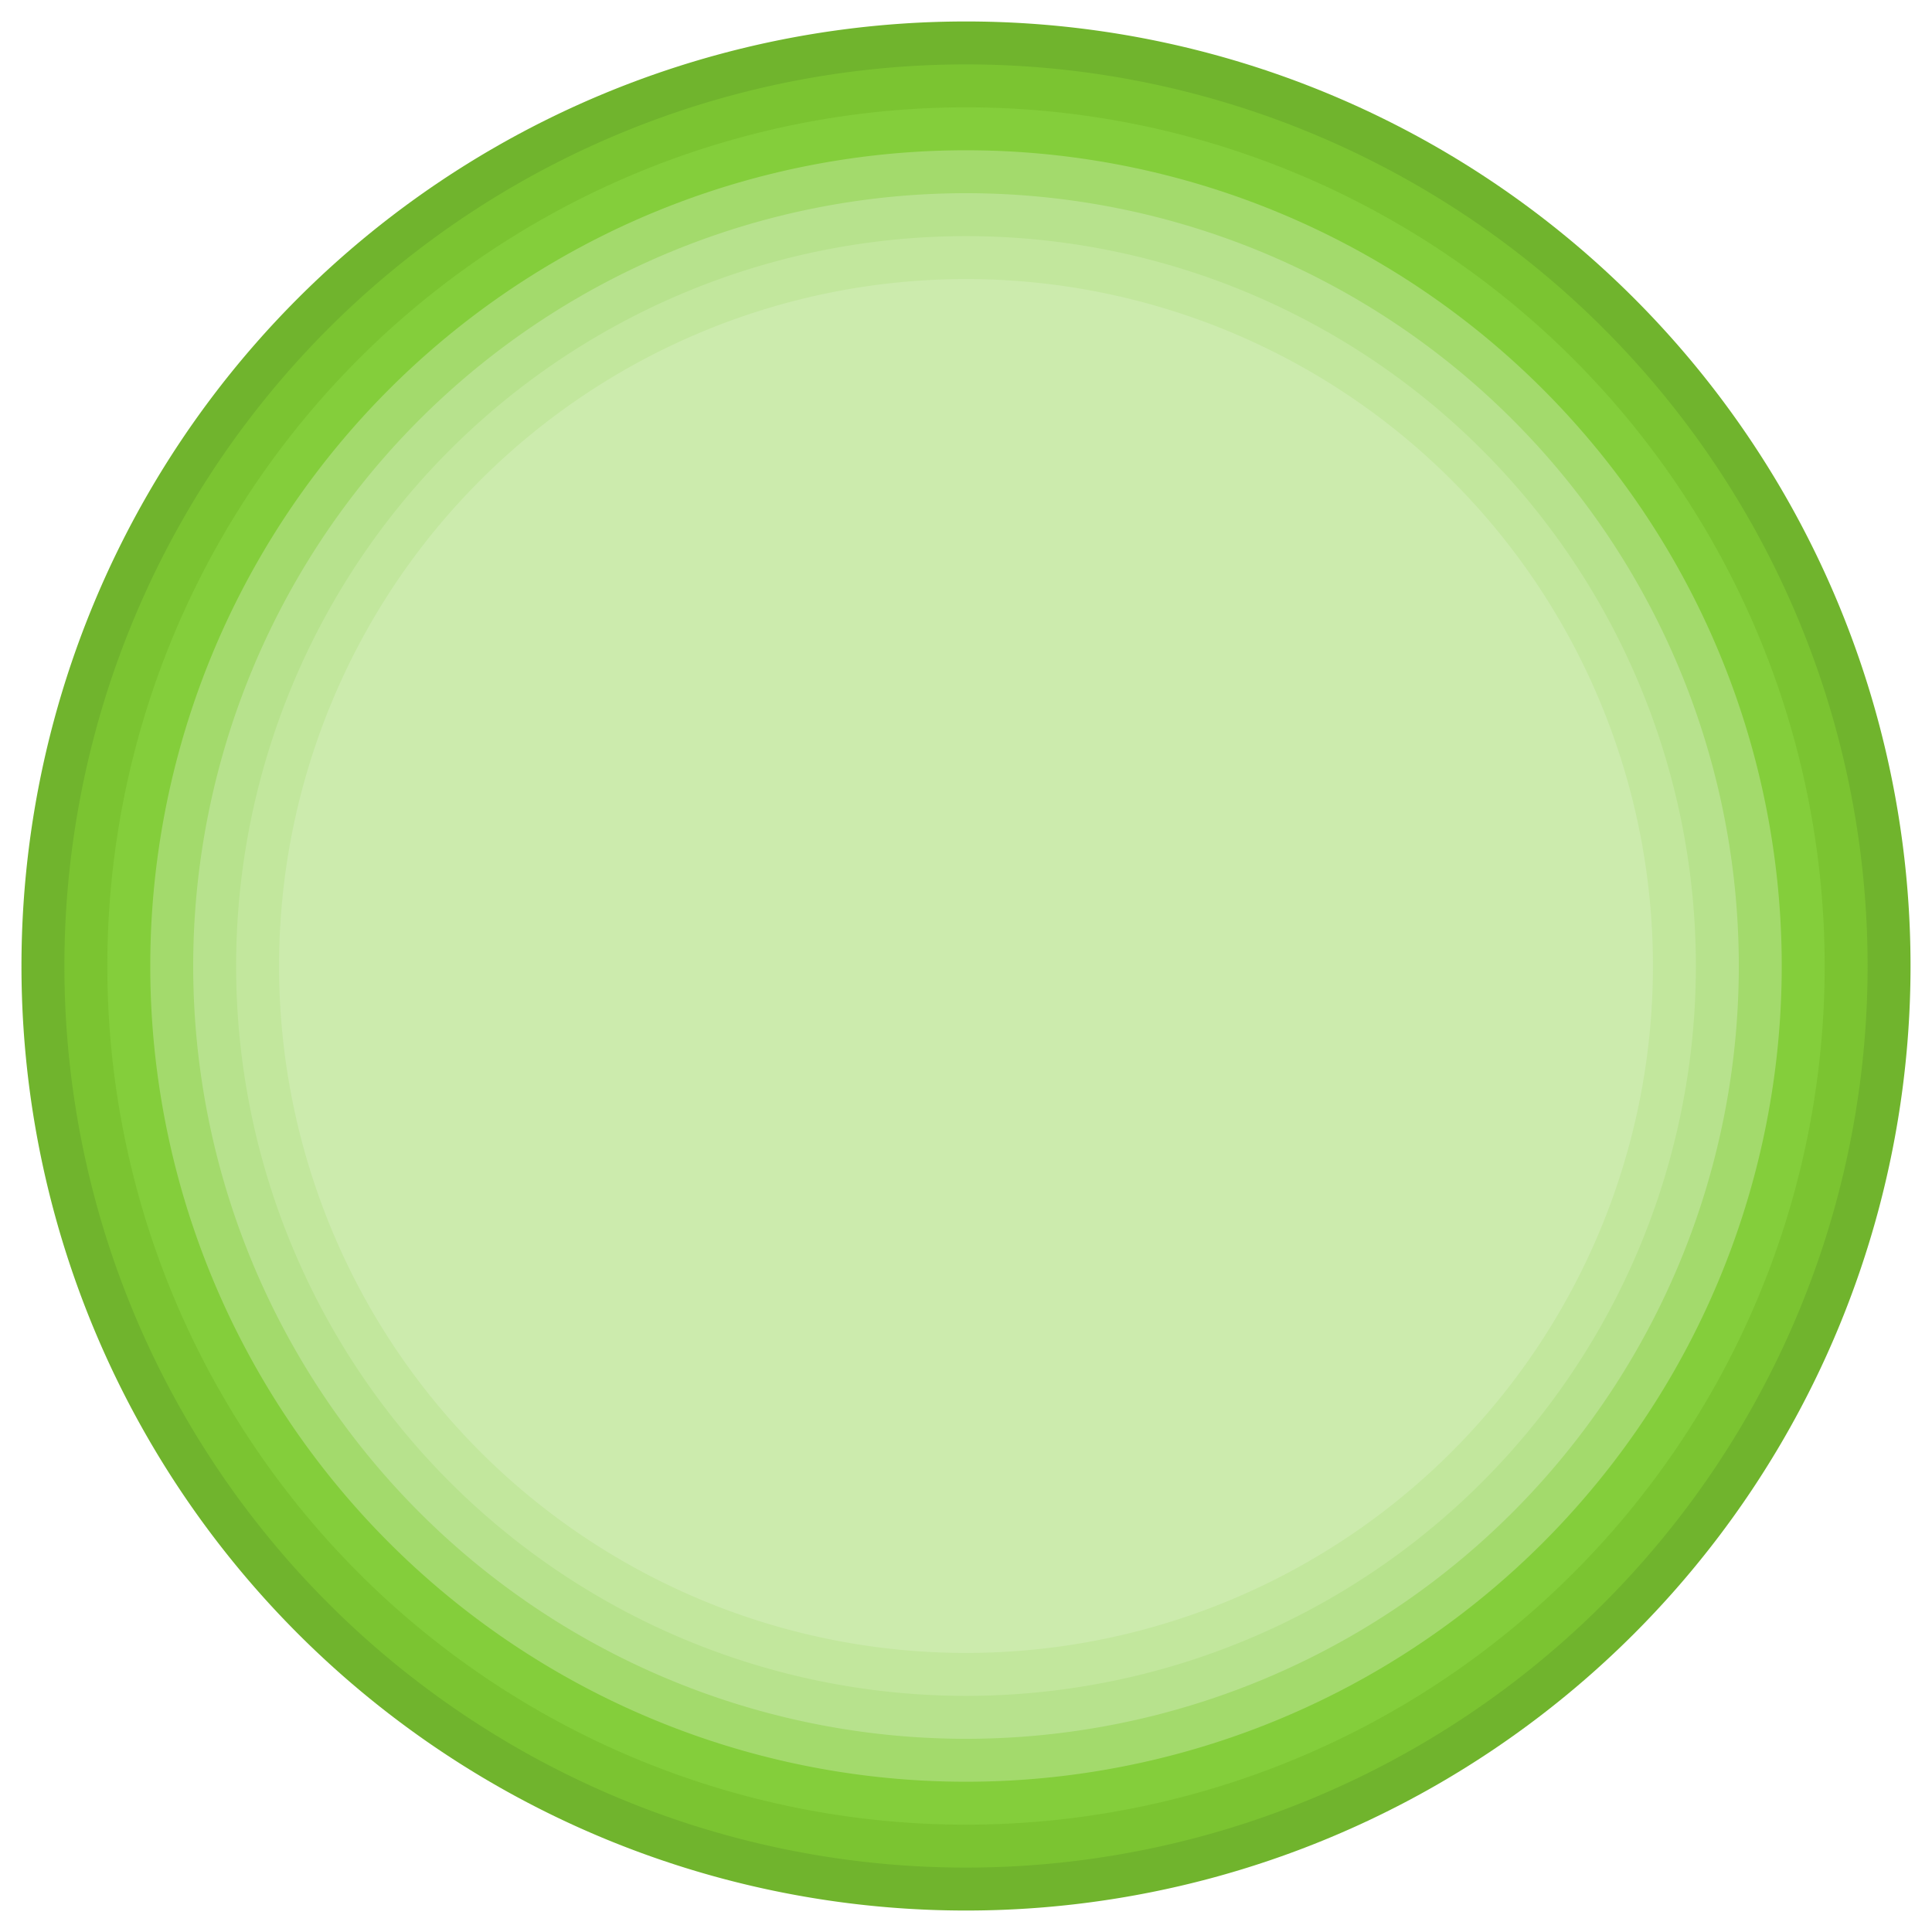 <?xml version="1.0" encoding="UTF-8" standalone="no"?>
<svg
   inkscape:version="1.1.2 (b8e25be833, 2022-02-05)"
   sodipodi:docname="TinyButtonRed.svg"
   id="svg134465"
   viewBox="0 0 9 9"
   height="9"
   width="9"
   version="1.1"
   inkscape:label="Button"
   xmlns:inkscape="http://www.inkscape.org/namespaces/inkscape"
   xmlns:sodipodi="http://sodipodi.sourceforge.net/DTD/sodipodi-0.dtd"
   xmlns="http://www.w3.org/2000/svg"
   xmlns:svg="http://www.w3.org/2000/svg"
   xmlns:rdf="http://www.w3.org/1999/02/22-rdf-syntax-ns#"
   xmlns:cc="http://creativecommons.org/ns#"
   xmlns:dc="http://purl.org/dc/elements/1.1/">
  <defs
     id="defs134469" />
  <sodipodi:namedview
     inkscape:current-layer="svg134465"
     inkscape:window-maximized="1"
     inkscape:window-y="-11"
     inkscape:window-x="-11"
     inkscape:cy="4.5336323"
     inkscape:cx="4.4932736"
     inkscape:zoom="74.333333"
     showgrid="false"
     id="namedview134467"
     inkscape:window-height="2054"
     inkscape:window-width="3840"
     inkscape:pageshadow="2"
     inkscape:pageopacity="0"
     guidetolerance="10"
     gridtolerance="10"
     objecttolerance="10"
     borderopacity="1"
     bordercolor="#666666"
     pagecolor="#ffffff"
     inkscape:pagecheckerboard="0" />
  <path
     d="M 8.9,4.5 A 4.4,4.4 0 0 1 4.5,8.9 4.4,4.4 0 0 1 0.1,4.5 4.4,4.4 0 0 1 4.5,0.1 4.4,4.4 0 0 1 8.9,4.5"
     style="fill:#70b42d;fill-opacity:1"
     id="circle7"
     inkscape:label="#cicrcle7" />
  <path
     d="M 8.7,4.5 A 4.2,4.2 0 0 1 4.5,8.7 4.2,4.2 0 0 1 0.3,4.5 4.2,4.2 0 0 1 4.5,0.3 4.2,4.2 0 0 1 8.7,4.5"
     style="fill:#7bc431;fill-opacity:1"
     id="circle6"
     inkscape:label="#circle6" />
  <path
     d="m 8.5,4.5 a 4,4 0 0 1 -4,4 4,4 0 0 1 -4,-4 4,4 0 0 1 4,-4 4,4 0 0 1 4,4"
     style="fill:#84ce3b;fill-opacity:1"
     id="circle5"
     inkscape:label="#circle5" />
  <path
     d="M 8.3,4.5 A 3.8,3.8 0 0 1 4.5,8.3 3.8,3.8 0 0 1 0.7,4.5 3.8,3.8 0 0 1 4.5,0.7 3.8,3.8 0 0 1 8.3,4.5"
     style="fill:#a3da6c;fill-opacity:1"
     id="circle4"
     inkscape:label="#circle4" />
  <path
     d="M 8.1,4.5 A 3.6,3.6 0 0 1 4.5,8.1 3.6,3.6 0 0 1 0.9,4.5 3.6,3.6 0 0 1 4.5,0.9 3.6,3.6 0 0 1 8.1,4.5"
     style="fill:#b7e28d;fill-opacity:1"
     id="circle3"
     inkscape:label="#circle3" />
  <path
     d="M 7.9,4.5 A 3.4,3.4 0 0 1 4.5,7.9 3.4,3.4 0 0 1 1.1,4.5 3.4,3.4 0 0 1 4.5,1.1 3.4,3.4 0 0 1 7.9,4.5"
     style="fill:#c2e79d;fill-opacity:1"
     id="circle2"
     inkscape:label="#circle2" />
  <path
     d="M 7.7,4.5 A 3.2,3.2 0 0 1 4.5,7.7 3.2,3.2 0 0 1 1.3,4.5 3.2,3.2 0 0 1 4.5,1.3 3.2,3.2 0 0 1 7.7,4.5"
     style="fill:#ccebad;fill-opacity:1"
     id="circle1"
     inkscape:label="circle1" />
</svg>
